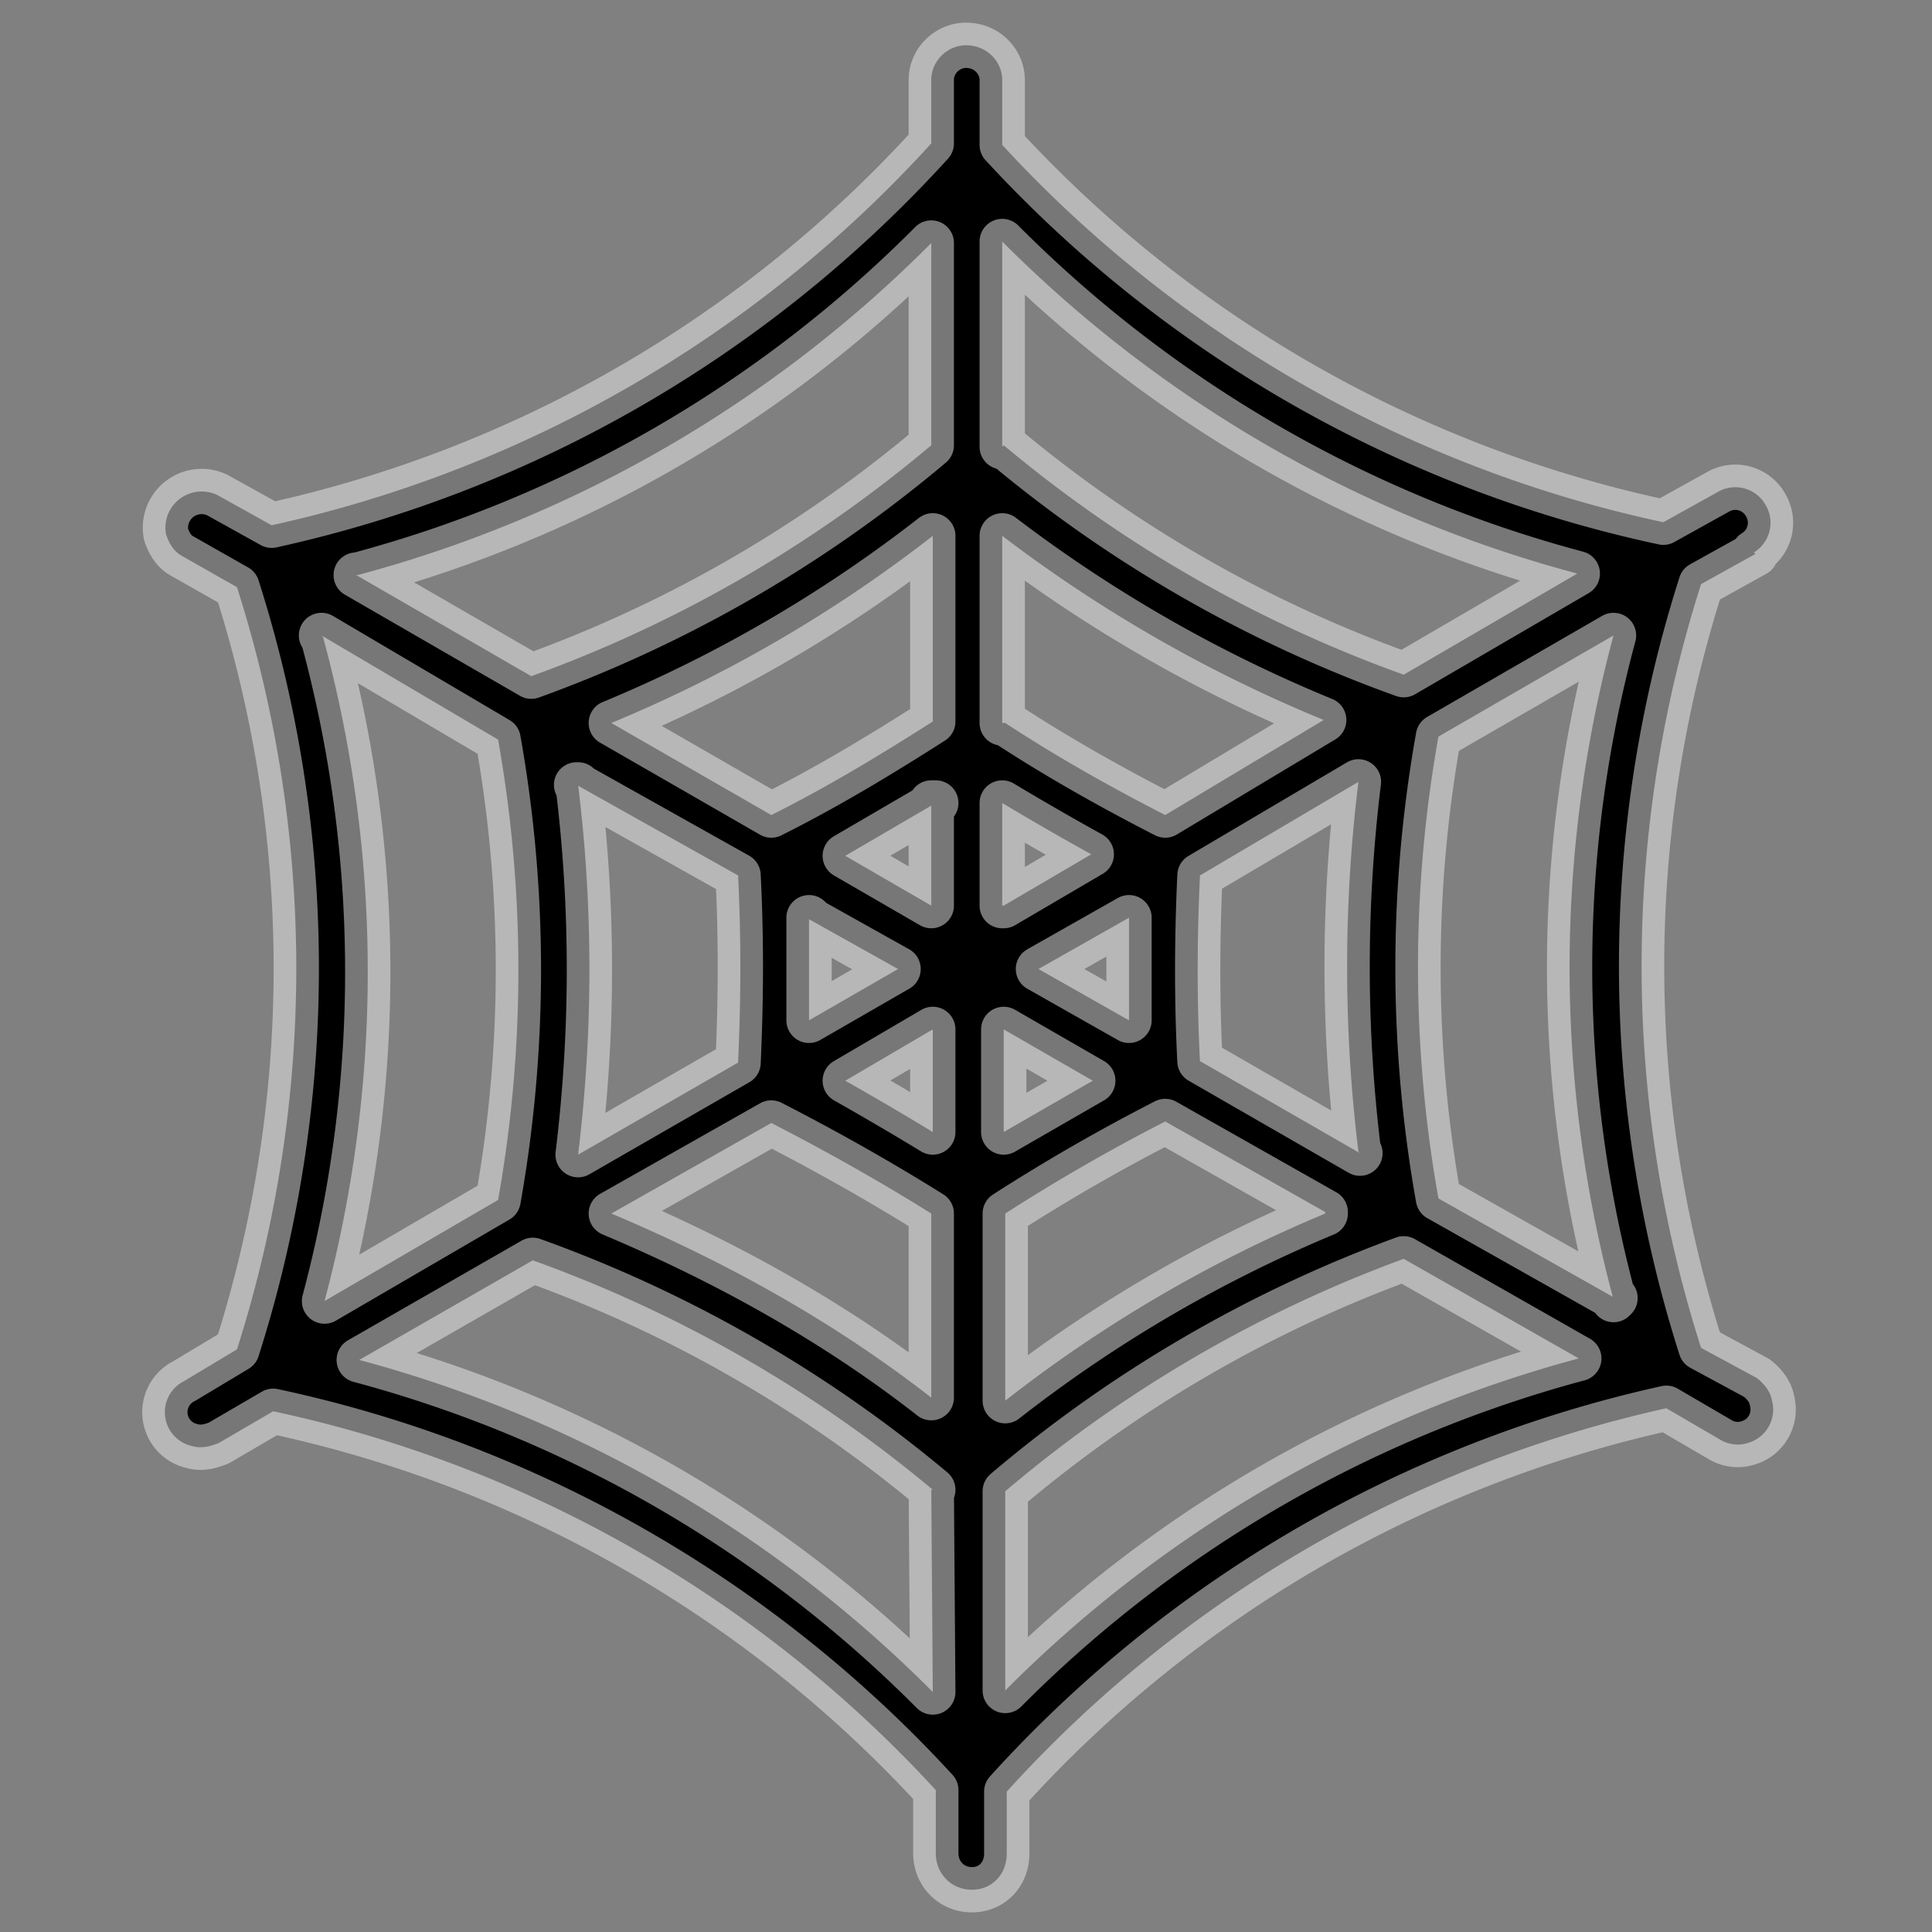 <svg viewBox="0 0 128 128" xmlns="http://www.w3.org/2000/svg"><rect x="0" y="0" width="128" height="128" fill="#808080" stroke="none"/><path d="M116.2 36.6a2.3 2.3 0 0 0 .8-3.1 2.3 2.3 0 0 0-3.2-.9l-3.6 2a83.2 83.2 0 0 1-43.8-25V5.3c0-1.2-1-2.3-2.4-2.3-1.2 0-2.3 1-2.3 2.3v4.2A83.2 83.2 0 0 1 18 34.8l-3.6-2a2.4 2.4 0 0 0-3.4 2.6c.2.6.5 1.1 1 1.4l3.7 2.1a83.1 83.1 0 0 1 0 50.5l-3.5 2.1a2.3 2.3 0 0 0 .5 4.3c.7.2 1.3 0 1.8-.2l3.6-2.1A83.2 83.2 0 0 1 62 118.6v4.2c0 1.3 1 2.4 2.4 2.4 1.3 0 2.3-1 2.3-2.4v-4.1a83.2 83.2 0 0 1 43.7-25.4l3.6 2.1c.5.3 1.2.4 1.8.2a2.3 2.3 0 0 0 1.6-2.8c-.1-.6-.5-1.1-1-1.5l-3.7-2a83.2 83.2 0 0 1 0-50.6l3.6-2zM66.5 75v-6.8l5.9 3.4-5.9 3.4zM107 86l-11.7-6.6a87.1 87.1 0 0 1 0-30.6l11.6-6.7a84.6 84.6 0 0 0 0 44zM66.6 98.8A87.2 87.2 0 0 1 93 83.4l11.6 6.6a84.4 84.4 0 0 0-38 22V98.8zm-.2-69.2V16a84.4 84.4 0 0 0 38.1 22L93 44.7a87 87 0 0 1-26.5-15.2zm0 18.3V35.5a94 94 0 0 0 21.3 12.2L77.2 54c-3.9-2-7.4-4-10.6-6.1zm23.7 28.5l-10.6-6.1c-.2-3.9-.2-8 0-12.3L90 51.8c-1 8.1-1 16.4 0 24.5zm-2.3 4a91.4 91.4 0 0 0-21.2 12.4V80.4a125 125 0 0 1 10.6-6.1l10.6 6zm-13-12.8l-6-3.4 6-3.4v6.8zM66.4 60v-6.8a194 194 0 0 0 5.9 3.4L66.5 60zm-4.7-6.8V60L56 56.7l6-3.5zm0 45.5l.1 13.4a84.3 84.3 0 0 0-38-22l11.5-6.6a87.3 87.3 0 0 1 26.5 15.2zm-38-60.6a84.2 84.2 0 0 0 38-22v13.4a87 87 0 0 1-26.5 15.3l-11.6-6.7zm-2.4 4L33 49a87.1 87.1 0 0 1 0 30.5l-11.5 6.7a84.5 84.5 0 0 0-.1-44zm40.4 38.3v12.2c-6.4-5-13.6-9-21.2-12.2l10.6-6c3.9 2 7.4 4 10.6 6zM38.2 52l10.7 6c.2 4 .2 8 0 12.4l-10.6 6.1c1-8.2 1-16.4 0-24.5zm2.3-4.1a91.7 91.7 0 0 0 21.3-12.4v12.3c-3.6 2.3-7.1 4.4-10.7 6.2l-10.6-6.1zm13.1 13l5.9 3.3-5.9 3.4v-6.8zm8.2 7.3V75a211 211 0 0 0-5.8-3.4l5.8-3.4z"/><path d="M116.2 36.6a2.3 2.3 0 0 0 .8-3.1 2.3 2.3 0 0 0-3.2-.9l-3.6 2a83.2 83.2 0 0 1-43.8-25V5.3c0-1.2-1-2.3-2.4-2.3-1.2 0-2.3 1-2.3 2.3v4.2A83.2 83.2 0 0 1 18 34.8l-3.6-2a2.4 2.4 0 0 0-3.4 2.6c.2.6.5 1.1 1 1.4l3.7 2.1a83.1 83.1 0 0 1 0 50.5l-3.5 2.1a2.3 2.3 0 0 0 .5 4.3c.7.2 1.3 0 1.8-.2l3.6-2.1A83.2 83.2 0 0 1 62 118.6v4.2c0 1.3 1 2.4 2.4 2.4 1.3 0 2.3-1 2.3-2.4v-4.1a83.2 83.2 0 0 1 43.7-25.4l3.6 2.1c.5.3 1.2.4 1.8.2a2.3 2.3 0 0 0 1.6-2.8c-.1-.6-.5-1.1-1-1.5l-3.7-2a83.2 83.2 0 0 1 0-50.6l3.6-2zM66.5 75v-6.8l5.9 3.4-5.9 3.4zM107 86l-11.7-6.6a87.1 87.1 0 0 1 0-30.6l11.6-6.7a84.6 84.6 0 0 0 0 44zM66.6 98.8A87.2 87.2 0 0 1 93 83.4l11.6 6.6a84.4 84.4 0 0 0-38 22V98.8zm-.2-69.2V16a84.4 84.4 0 0 0 38.1 22L93 44.7a87 87 0 0 1-26.5-15.2zm0 18.3V35.5a94 94 0 0 0 21.3 12.2L77.2 54c-3.9-2-7.4-4-10.6-6.1zm23.7 28.5l-10.6-6.1c-.2-3.9-.2-8 0-12.3L90 51.8c-1 8.1-1 16.4 0 24.5zm-2.3 4a91.4 91.4 0 0 0-21.2 12.4V80.4a125 125 0 0 1 10.6-6.1l10.6 6zm-13-12.8l-6-3.4 6-3.4v6.8zM66.4 60v-6.8a194 194 0 0 0 5.9 3.4L66.5 60zm-4.7-6.8V60L56 56.7l6-3.5zm0 45.5l.1 13.4a84.3 84.3 0 0 0-38-22l11.5-6.6a87.3 87.3 0 0 1 26.5 15.2zm-38-60.6a84.2 84.2 0 0 0 38-22v13.4a87 87 0 0 1-26.5 15.3l-11.6-6.7zm-2.4 4L33 49a87.1 87.1 0 0 1 0 30.5l-11.5 6.7a84.5 84.5 0 0 0-.1-44zm40.4 38.3v12.2c-6.4-5-13.6-9-21.2-12.2l10.6-6c3.9 2 7.4 4 10.6 6zM38.2 52l10.7 6c.2 4 .2 8 0 12.4l-10.6 6.1c1-8.2 1-16.4 0-24.5zm2.3-4.1a91.7 91.7 0 0 0 21.3-12.4v12.3c-3.6 2.3-7.1 4.4-10.7 6.2l-10.6-6.1zm13.1 13l5.9 3.3-5.9 3.4v-6.8zm8.2 7.3V75a211 211 0 0 0-5.8-3.4l5.8-3.4z" fill="none" stroke="#eee" stroke-linecap="round" stroke-linejoin="round" stroke-miterlimit="10" stroke-width="3" opacity=".5"/></svg>